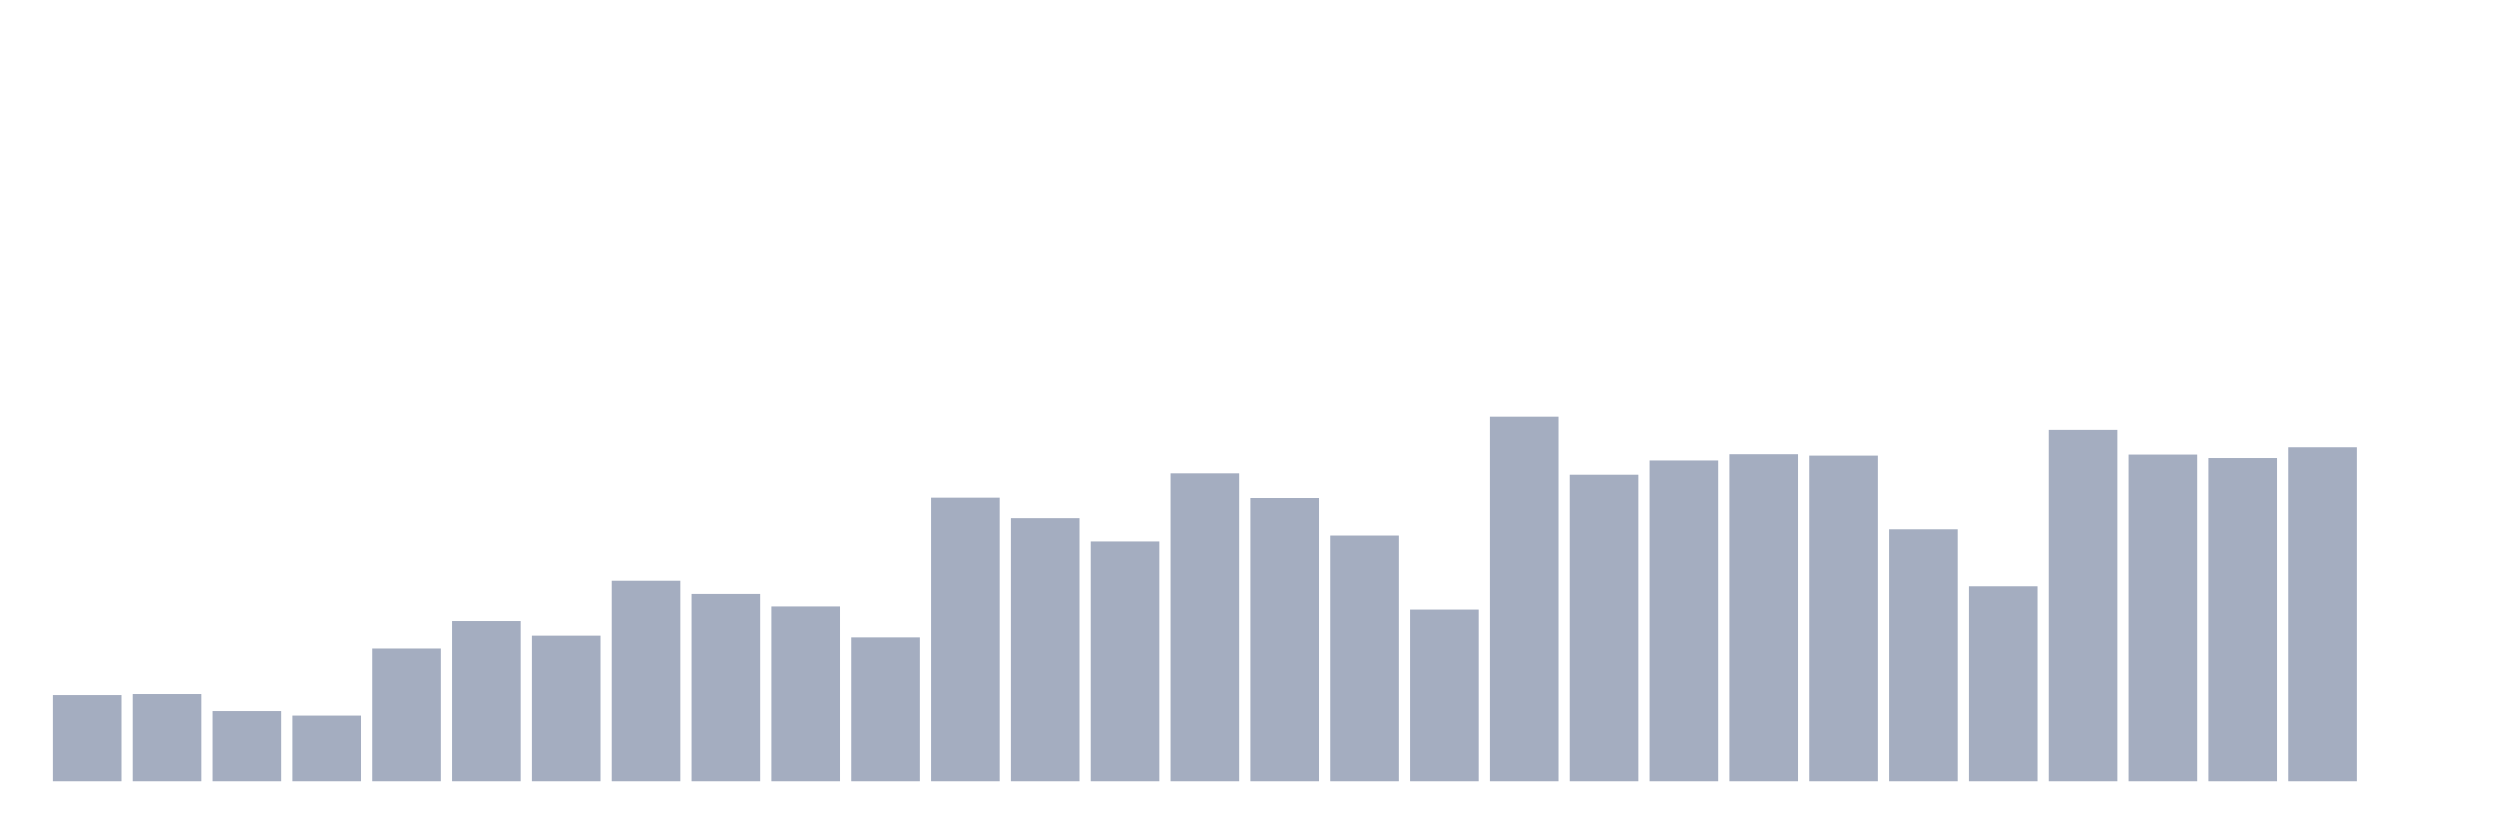 <svg xmlns="http://www.w3.org/2000/svg" viewBox="0 0 480 160"><g transform="translate(10,10)"><rect class="bar" x="0.153" width="13.175" y="123.451" height="16.549" fill="rgb(164,173,192)"></rect><rect class="bar" x="15.482" width="13.175" y="123.251" height="16.749" fill="rgb(164,173,192)"></rect><rect class="bar" x="30.81" width="13.175" y="126.52" height="13.48" fill="rgb(164,173,192)"></rect><rect class="bar" x="46.138" width="13.175" y="127.388" height="12.612" fill="rgb(164,173,192)"></rect><rect class="bar" x="61.466" width="13.175" y="114.509" height="25.491" fill="rgb(164,173,192)"></rect><rect class="bar" x="76.794" width="13.175" y="109.237" height="30.763" fill="rgb(164,173,192)"></rect><rect class="bar" x="92.123" width="13.175" y="112.04" height="27.96" fill="rgb(164,173,192)"></rect><rect class="bar" x="107.451" width="13.175" y="101.497" height="38.503" fill="rgb(164,173,192)"></rect><rect class="bar" x="122.779" width="13.175" y="104.032" height="35.968" fill="rgb(164,173,192)"></rect><rect class="bar" x="138.107" width="13.175" y="106.435" height="33.565" fill="rgb(164,173,192)"></rect><rect class="bar" x="153.436" width="13.175" y="112.374" height="27.626" fill="rgb(164,173,192)"></rect><rect class="bar" x="168.764" width="13.175" y="85.548" height="54.452" fill="rgb(164,173,192)"></rect><rect class="bar" x="184.092" width="13.175" y="89.485" height="50.515" fill="rgb(164,173,192)"></rect><rect class="bar" x="199.42" width="13.175" y="93.956" height="46.044" fill="rgb(164,173,192)"></rect><rect class="bar" x="214.748" width="13.175" y="80.877" height="59.123" fill="rgb(164,173,192)"></rect><rect class="bar" x="230.077" width="13.175" y="85.615" height="54.385" fill="rgb(164,173,192)"></rect><rect class="bar" x="245.405" width="13.175" y="92.822" height="47.178" fill="rgb(164,173,192)"></rect><rect class="bar" x="260.733" width="13.175" y="107.035" height="32.965" fill="rgb(164,173,192)"></rect><rect class="bar" x="276.061" width="13.175" y="70" height="70" fill="rgb(164,173,192)"></rect><rect class="bar" x="291.39" width="13.175" y="81.144" height="58.856" fill="rgb(164,173,192)"></rect><rect class="bar" x="306.718" width="13.175" y="78.408" height="61.592" fill="rgb(164,173,192)"></rect><rect class="bar" x="322.046" width="13.175" y="77.207" height="62.793" fill="rgb(164,173,192)"></rect><rect class="bar" x="337.374" width="13.175" y="77.474" height="62.526" fill="rgb(164,173,192)"></rect><rect class="bar" x="352.702" width="13.175" y="91.621" height="48.379" fill="rgb(164,173,192)"></rect><rect class="bar" x="368.031" width="13.175" y="102.564" height="37.436" fill="rgb(164,173,192)"></rect><rect class="bar" x="383.359" width="13.175" y="72.536" height="67.464" fill="rgb(164,173,192)"></rect><rect class="bar" x="398.687" width="13.175" y="77.274" height="62.726" fill="rgb(164,173,192)"></rect><rect class="bar" x="414.015" width="13.175" y="77.941" height="62.059" fill="rgb(164,173,192)"></rect><rect class="bar" x="429.344" width="13.175" y="75.872" height="64.128" fill="rgb(164,173,192)"></rect><rect class="bar" x="444.672" width="13.175" y="140" height="0" fill="rgb(164,173,192)"></rect></g></svg>